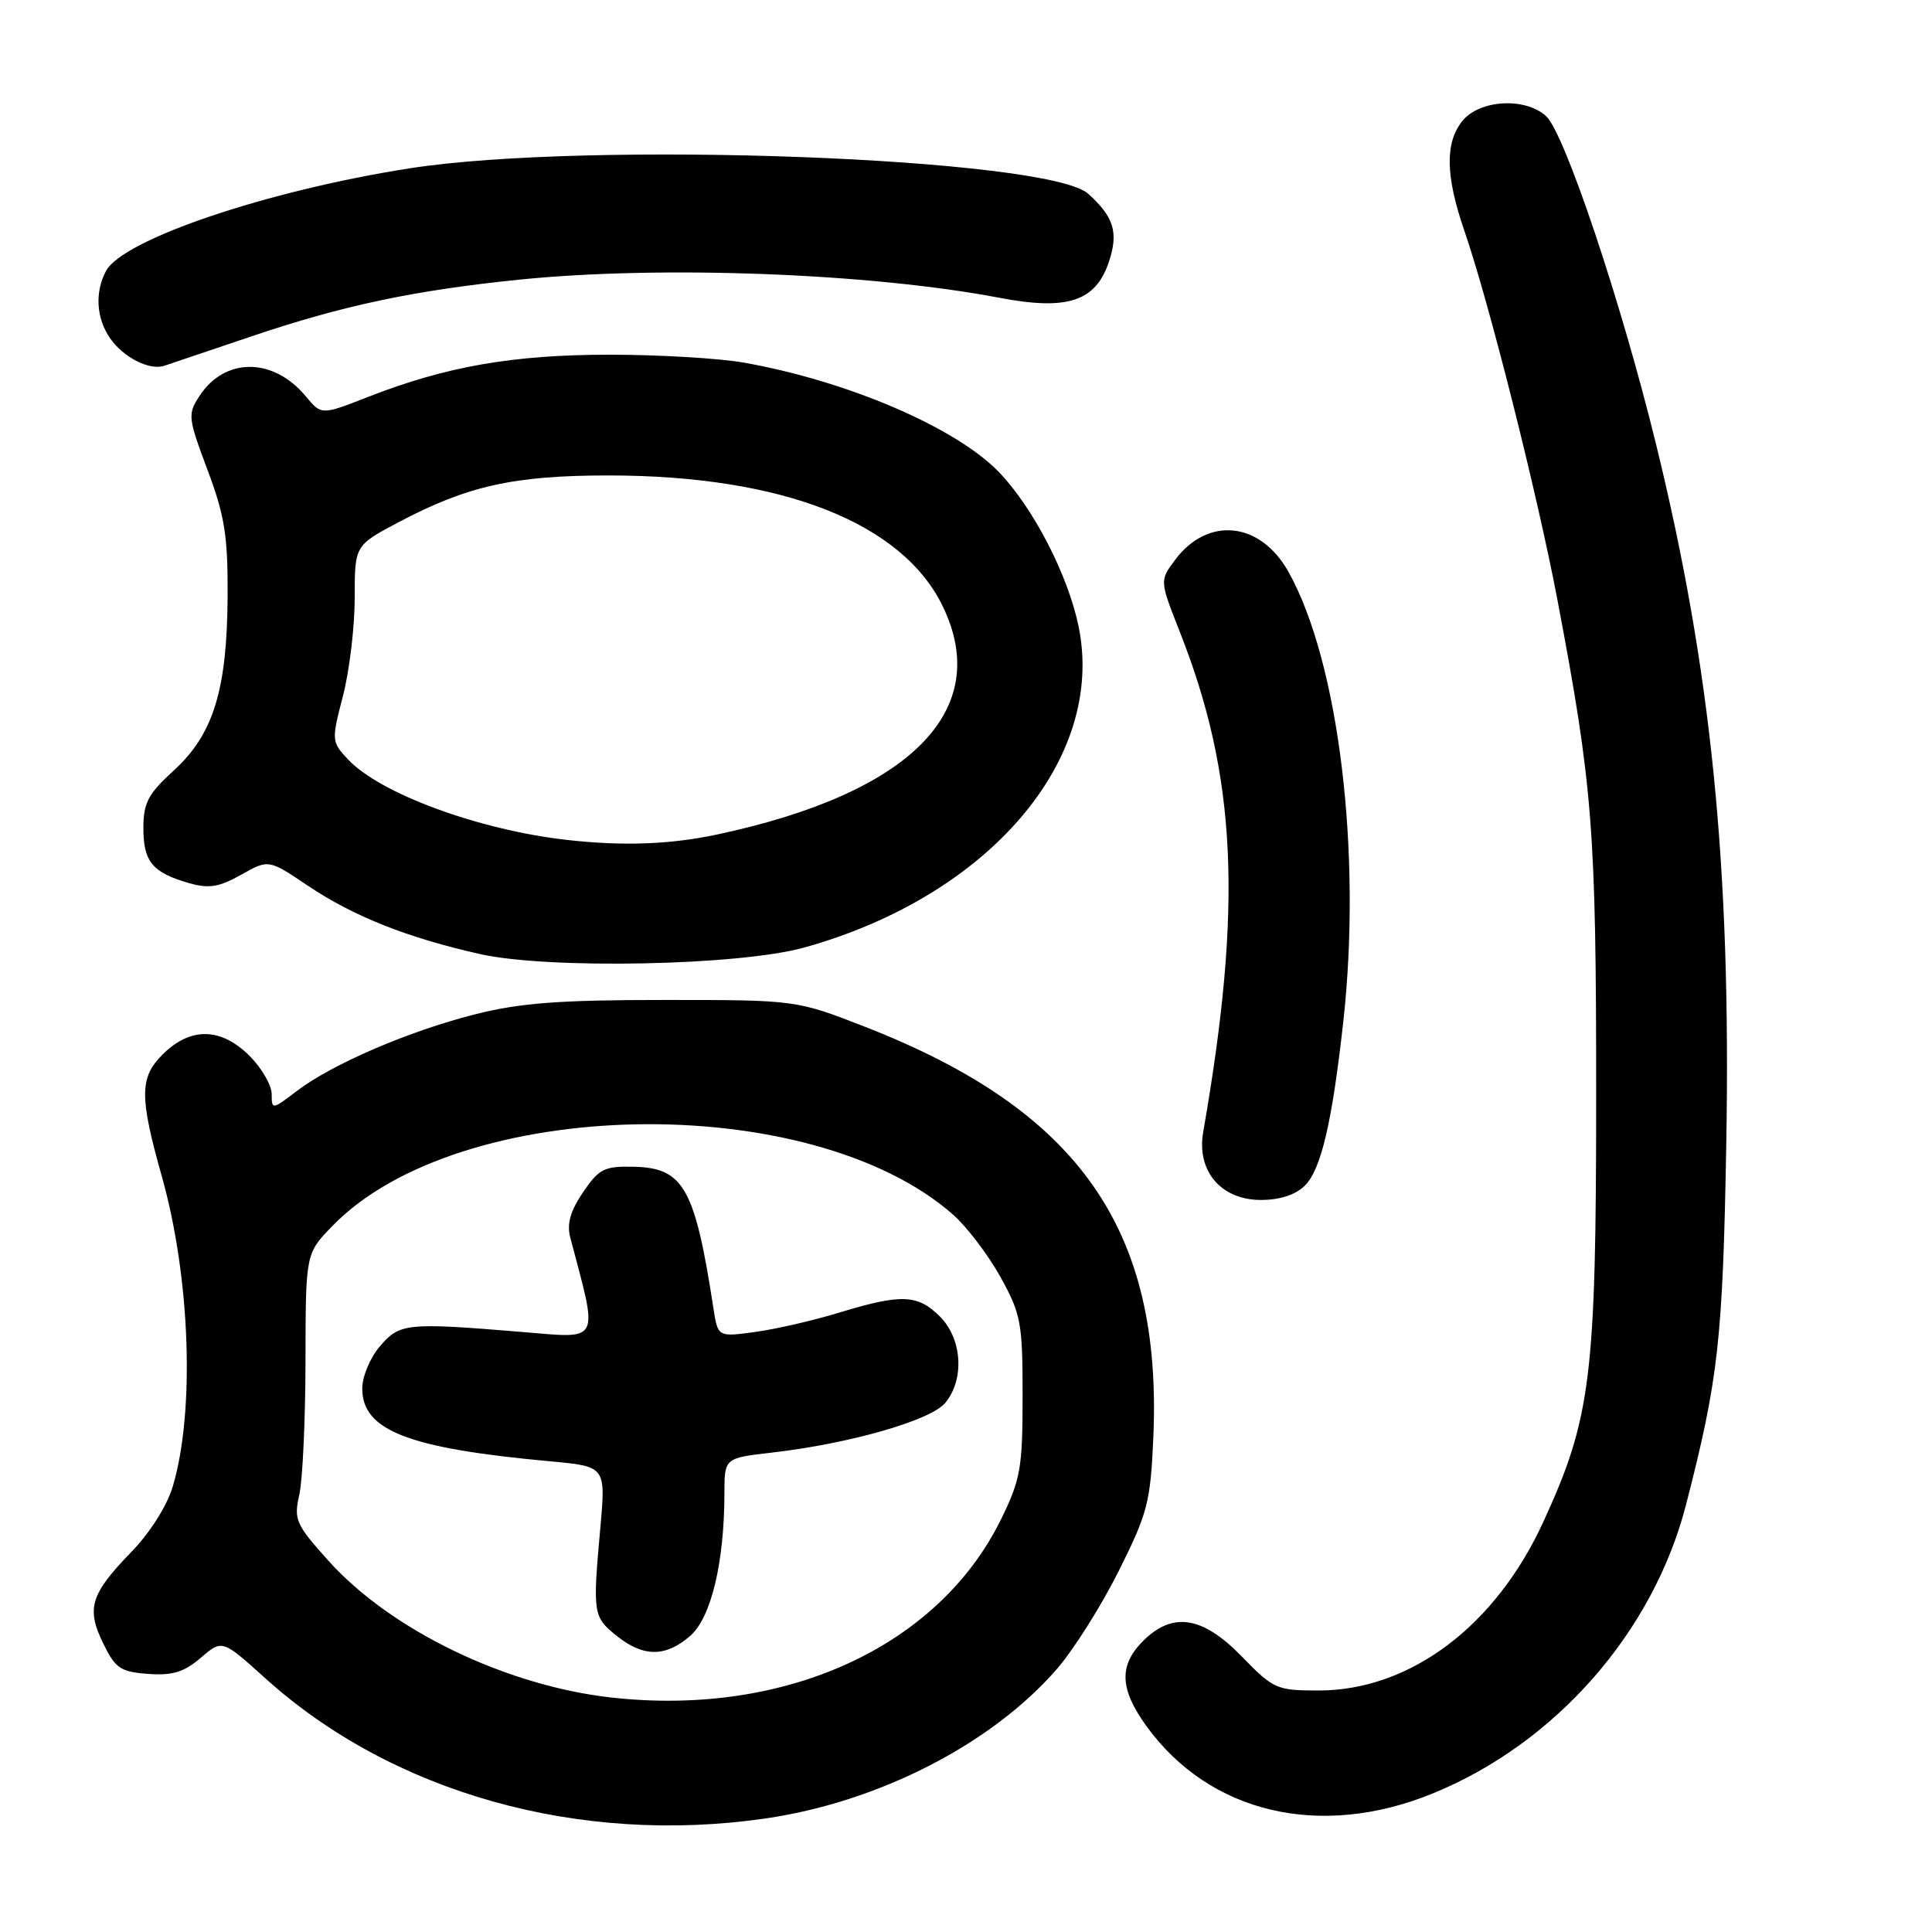 <?xml version="1.0" encoding="UTF-8" standalone="no"?>
<!DOCTYPE svg PUBLIC "-//W3C//DTD SVG 1.1//EN" "http://www.w3.org/Graphics/SVG/1.1/DTD/svg11.dtd" >
<svg xmlns="http://www.w3.org/2000/svg" xmlns:xlink="http://www.w3.org/1999/xlink" version="1.1" viewBox="0 0 256 256">
 <g >
 <path fill="currentColor"
d=" M 101.40 240.96 C 116.42 238.79 131.43 231.09 140.07 221.12 C 142.27 218.58 145.95 212.75 148.24 208.16 C 152.06 200.52 152.45 199.04 152.82 190.48 C 154.03 162.90 142.98 147.13 114.68 136.08 C 105.50 132.50 105.50 132.50 88.00 132.50 C 74.16 132.50 68.93 132.89 63.00 134.39 C 54.22 136.60 44.02 140.99 39.32 144.57 C 36.06 147.06 36.00 147.06 36.00 144.97 C 36.00 143.80 34.68 141.53 33.08 139.92 C 29.27 136.12 25.22 136.05 21.53 139.74 C 18.48 142.79 18.47 145.34 21.45 155.90 C 25.23 169.34 25.85 187.10 22.88 197.01 C 22.11 199.57 19.83 203.16 17.34 205.71 C 11.99 211.23 11.41 213.13 13.68 217.77 C 15.29 221.07 15.97 221.53 19.63 221.80 C 22.85 222.04 24.40 221.56 26.60 219.67 C 29.44 217.23 29.44 217.23 35.13 222.36 C 52.00 237.59 76.72 244.53 101.40 240.96 Z  M 189.78 237.67 C 206.09 231.04 219.04 216.30 223.40 199.41 C 227.70 182.73 228.28 177.54 228.74 151.61 C 229.39 114.90 226.76 88.74 219.41 58.76 C 214.78 39.88 207.30 17.59 204.86 15.38 C 202.08 12.86 196.06 13.21 193.78 16.02 C 191.45 18.90 191.53 23.32 194.04 30.59 C 197.30 40.04 203.69 65.39 206.37 79.50 C 211.05 104.21 211.50 109.91 211.50 145.00 C 211.50 182.45 210.83 187.88 204.50 201.65 C 198.15 215.50 186.82 224.00 174.71 224.00 C 169.17 224.00 168.74 223.81 164.55 219.50 C 159.34 214.14 155.39 213.52 151.45 217.45 C 148.23 220.68 148.36 223.81 151.91 228.72 C 160.27 240.26 174.89 243.72 189.78 237.67 Z  M 172.91 157.09 C 175.05 154.95 176.50 148.78 177.98 135.50 C 180.48 113.07 177.42 87.78 170.75 75.81 C 167.02 69.10 160.04 68.36 155.68 74.22 C 153.66 76.94 153.66 76.94 156.33 83.72 C 163.88 102.85 164.68 119.94 159.43 150.00 C 158.53 155.16 161.79 159.00 167.07 159.00 C 169.61 159.00 171.68 158.32 172.91 157.09 Z  M 106.50 125.57 C 130.97 118.79 146.51 100.65 142.93 83.06 C 141.54 76.22 136.89 67.22 132.31 62.50 C 126.58 56.61 112.28 50.48 98.57 48.05 C 95.30 47.47 87.29 47.00 80.76 47.00 C 67.98 47.00 59.06 48.56 48.76 52.60 C 42.59 55.01 42.59 55.01 40.54 52.54 C 36.25 47.34 29.81 47.30 26.44 52.46 C 24.85 54.88 24.90 55.34 27.49 62.25 C 29.78 68.34 30.20 71.02 30.16 79.00 C 30.09 91.41 28.28 97.29 23.04 102.08 C 19.61 105.21 19.00 106.37 19.00 109.76 C 19.00 114.18 20.21 115.63 25.06 117.02 C 27.67 117.77 29.03 117.55 31.95 115.91 C 35.59 113.86 35.59 113.86 40.78 117.35 C 46.82 121.42 54.05 124.28 63.65 126.43 C 72.74 128.45 97.90 127.95 106.50 125.57 Z  M 33.23 44.60 C 45.43 40.47 54.83 38.48 68.86 37.05 C 87.60 35.15 115.27 36.19 132.44 39.46 C 141.47 41.18 145.20 39.94 146.95 34.65 C 148.22 30.79 147.60 28.76 144.20 25.68 C 138.91 20.89 77.89 18.61 54.24 22.31 C 35.40 25.26 16.29 31.72 14.05 35.90 C 12.54 38.73 12.75 42.20 14.61 44.85 C 16.36 47.36 19.79 49.10 21.73 48.48 C 22.40 48.26 27.58 46.51 33.23 44.60 Z  M 81.00 224.93 C 67.02 223.36 51.79 216.00 43.54 206.83 C 39.18 201.98 38.91 201.36 39.66 198.06 C 40.10 196.10 40.47 188.11 40.48 180.31 C 40.50 166.11 40.50 166.11 44.00 162.49 C 60.74 145.18 107.32 144.29 126.27 160.93 C 128.10 162.54 130.93 166.26 132.55 169.18 C 135.29 174.12 135.50 175.25 135.50 185.00 C 135.50 194.51 135.23 196.04 132.65 201.30 C 124.35 218.22 104.04 227.51 81.00 224.93 Z  M 91.47 216.75 C 94.23 214.34 95.98 207.03 95.99 197.85 C 96.00 193.20 96.00 193.20 102.25 192.48 C 112.55 191.30 123.32 188.22 125.25 185.89 C 127.83 182.78 127.50 177.41 124.55 174.45 C 121.60 171.51 119.45 171.42 111.26 173.91 C 107.83 174.96 102.80 176.12 100.07 176.49 C 95.12 177.17 95.12 177.17 94.53 173.34 C 92.08 157.41 90.59 154.75 83.98 154.60 C 80.08 154.51 79.38 154.86 77.26 157.97 C 75.57 160.46 75.09 162.17 75.56 163.97 C 79.31 178.15 79.71 177.36 69.15 176.49 C 53.85 175.23 52.98 175.32 50.34 178.39 C 49.05 179.89 48.00 182.40 48.00 183.98 C 48.00 189.55 54.07 191.91 72.89 193.63 C 80.27 194.31 80.27 194.31 79.55 202.41 C 78.52 213.81 78.58 214.24 81.70 216.75 C 85.25 219.60 88.20 219.60 91.47 216.75 Z  M 75.00 111.28 C 63.39 109.95 50.38 105.16 46.13 100.64 C 43.92 98.29 43.91 98.14 45.44 92.23 C 46.30 88.92 47.00 83.08 47.00 79.24 C 47.00 72.28 47.00 72.28 52.75 69.23 C 61.93 64.37 68.07 63.00 80.62 63.00 C 103.61 63.00 119.55 69.24 124.92 80.34 C 131.59 94.11 120.69 105.12 95.00 110.58 C 88.75 111.91 82.45 112.13 75.00 111.28 Z "/>
</g>
</svg>